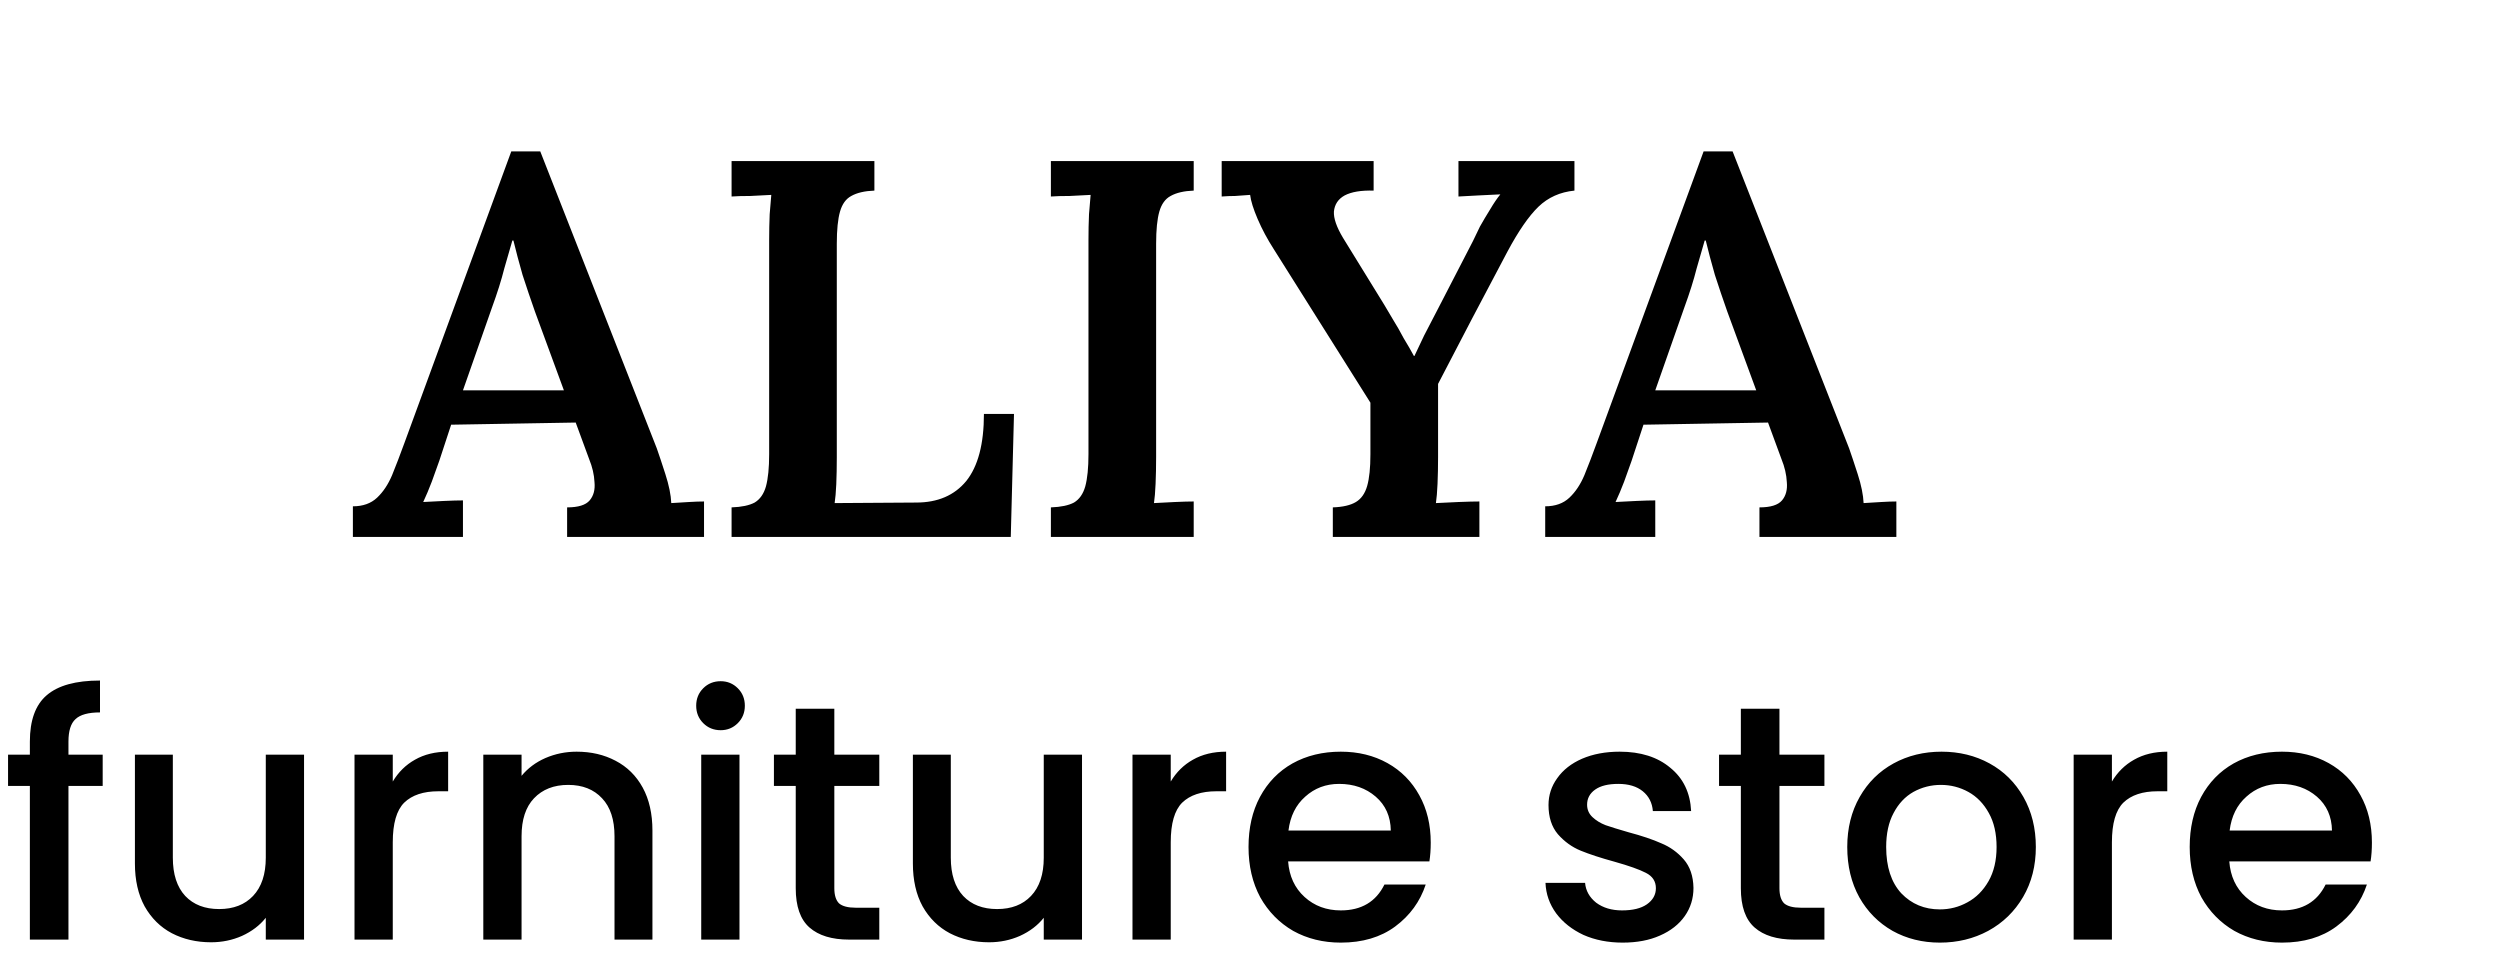 <svg width="149" height="58" viewBox="0 0 149 58" fill="none" xmlns="http://www.w3.org/2000/svg">
<path d="M21.032 32V30.176C21.629 30.176 22.109 30.005 22.472 29.664C22.835 29.323 23.133 28.875 23.368 28.32C23.603 27.744 23.848 27.104 24.104 26.4L30.472 9.024H32.2L39.144 26.72C39.272 27.083 39.443 27.595 39.656 28.256C39.869 28.917 39.987 29.493 40.008 29.984C40.371 29.963 40.723 29.941 41.064 29.92C41.405 29.899 41.704 29.888 41.96 29.888V32H33.8V30.24C34.461 30.24 34.909 30.101 35.144 29.824C35.379 29.547 35.475 29.184 35.432 28.736C35.411 28.288 35.304 27.829 35.112 27.36L34.312 25.184L26.888 25.312L26.184 27.456C26.056 27.819 25.907 28.235 25.736 28.704C25.565 29.152 25.395 29.557 25.224 29.92C25.608 29.899 26.024 29.877 26.472 29.856C26.941 29.835 27.315 29.824 27.592 29.824V32H21.032ZM27.592 23.264H33.608L31.88 18.56C31.624 17.835 31.379 17.109 31.144 16.384C30.931 15.637 30.749 14.955 30.6 14.336H30.536C30.408 14.763 30.248 15.317 30.056 16C29.885 16.683 29.64 17.461 29.32 18.336L27.592 23.264ZM43.602 32V30.24C44.199 30.219 44.657 30.123 44.977 29.952C45.297 29.76 45.522 29.44 45.65 28.992C45.778 28.523 45.842 27.883 45.842 27.072V14.304C45.842 13.771 45.852 13.259 45.873 12.768C45.916 12.277 45.948 11.893 45.969 11.616C45.607 11.637 45.191 11.659 44.721 11.68C44.252 11.68 43.879 11.691 43.602 11.712V9.6H52.114V11.36C51.538 11.381 51.079 11.488 50.737 11.68C50.417 11.851 50.194 12.16 50.066 12.608C49.938 13.056 49.873 13.696 49.873 14.528V27.264C49.873 27.84 49.863 28.373 49.842 28.864C49.82 29.333 49.788 29.707 49.745 29.984L54.609 29.952C55.889 29.952 56.882 29.525 57.586 28.672C58.289 27.797 58.642 26.464 58.642 24.672H60.434L60.242 32H43.602ZM71.145 11.36C70.569 11.381 70.11 11.488 69.769 11.68C69.449 11.851 69.225 12.16 69.097 12.608C68.969 13.056 68.905 13.696 68.905 14.528V27.232C68.905 27.808 68.894 28.341 68.873 28.832C68.851 29.323 68.819 29.707 68.777 29.984C69.139 29.963 69.555 29.941 70.025 29.92C70.494 29.899 70.867 29.888 71.145 29.888V32H62.633V30.24C63.23 30.219 63.689 30.123 64.009 29.952C64.329 29.76 64.553 29.44 64.681 28.992C64.809 28.523 64.873 27.883 64.873 27.072V14.304C64.873 13.771 64.883 13.259 64.905 12.768C64.947 12.277 64.979 11.893 65.001 11.616C64.638 11.637 64.222 11.659 63.753 11.68C63.283 11.68 62.91 11.691 62.633 11.712V9.6H71.145V11.36ZM79.436 32V30.24C80.034 30.219 80.493 30.112 80.812 29.92C81.132 29.728 81.356 29.408 81.484 28.96C81.612 28.512 81.677 27.883 81.677 27.072V24L75.916 14.848C75.532 14.251 75.213 13.653 74.957 13.056C74.701 12.459 74.551 11.979 74.508 11.616C74.167 11.637 73.868 11.659 73.612 11.68C73.356 11.68 73.09 11.691 72.812 11.712V9.6H81.868V11.36C81.122 11.339 80.546 11.435 80.141 11.648C79.757 11.861 79.543 12.181 79.501 12.608C79.479 13.013 79.66 13.536 80.044 14.176L82.508 18.176C82.636 18.389 82.807 18.677 83.02 19.04C83.234 19.381 83.447 19.755 83.66 20.16C83.895 20.544 84.098 20.896 84.269 21.216H84.3C84.45 20.896 84.642 20.491 84.876 20C85.132 19.509 85.431 18.933 85.772 18.272L87.788 14.368C87.895 14.133 88.034 13.845 88.204 13.504C88.397 13.163 88.599 12.821 88.812 12.48C89.026 12.117 89.228 11.819 89.421 11.584C89.058 11.605 88.621 11.627 88.109 11.648C87.618 11.669 87.223 11.691 86.924 11.712V9.6H93.837V11.36C92.983 11.445 92.269 11.765 91.692 12.32C91.117 12.875 90.498 13.771 89.837 15.008C89.132 16.352 88.428 17.685 87.725 19.008C87.042 20.309 86.37 21.6 85.709 22.88C85.709 23.221 85.709 23.595 85.709 24C85.709 24.405 85.709 24.821 85.709 25.248C85.709 25.675 85.709 26.069 85.709 26.432C85.709 26.773 85.709 27.04 85.709 27.232C85.709 27.808 85.698 28.341 85.677 28.832C85.655 29.323 85.623 29.707 85.581 29.984C85.965 29.963 86.412 29.941 86.924 29.92C87.458 29.899 87.874 29.888 88.172 29.888V32H79.436ZM92.094 32V30.176C92.692 30.176 93.172 30.005 93.534 29.664C93.897 29.323 94.196 28.875 94.43 28.32C94.665 27.744 94.91 27.104 95.166 26.4L101.535 9.024H103.263L110.207 26.72C110.335 27.083 110.505 27.595 110.719 28.256C110.932 28.917 111.049 29.493 111.071 29.984C111.433 29.963 111.785 29.941 112.127 29.92C112.468 29.899 112.767 29.888 113.023 29.888V32H104.863V30.24C105.524 30.24 105.972 30.101 106.207 29.824C106.441 29.547 106.537 29.184 106.495 28.736C106.473 28.288 106.367 27.829 106.175 27.36L105.375 25.184L97.951 25.312L97.246 27.456C97.118 27.819 96.969 28.235 96.799 28.704C96.628 29.152 96.457 29.557 96.287 29.92C96.671 29.899 97.087 29.877 97.534 29.856C98.004 29.835 98.377 29.824 98.654 29.824V32H92.094ZM98.654 23.264H104.671L102.943 18.56C102.687 17.835 102.441 17.109 102.207 16.384C101.993 15.637 101.812 14.955 101.663 14.336H101.599C101.471 14.763 101.311 15.317 101.119 16C100.948 16.683 100.703 17.461 100.383 18.336L98.654 23.264Z" fill="black"/>
<path d="M6.12 46.84H4.08V56H1.78V46.84H0.48V44.98H1.78V44.2C1.78 42.933 2.113 42.013 2.78 41.44C3.46 40.853 4.52 40.56 5.96 40.56V42.46C5.267 42.46 4.78 42.593 4.5 42.86C4.22 43.113 4.08 43.56 4.08 44.2V44.98H6.12V46.84ZM18.121 44.98V56H15.841V54.7C15.481 55.153 15.007 55.513 14.421 55.78C13.847 56.033 13.234 56.16 12.581 56.16C11.714 56.16 10.934 55.98 10.241 55.62C9.561 55.26 9.021 54.727 8.621 54.02C8.234 53.313 8.041 52.46 8.041 51.46V44.98H10.301V51.12C10.301 52.107 10.547 52.867 11.041 53.4C11.534 53.92 12.207 54.18 13.061 54.18C13.914 54.18 14.587 53.92 15.081 53.4C15.587 52.867 15.841 52.107 15.841 51.12V44.98H18.121ZM23.409 46.58C23.742 46.02 24.182 45.587 24.729 45.28C25.289 44.96 25.949 44.8 26.709 44.8V47.16H26.129C25.236 47.16 24.556 47.387 24.089 47.84C23.636 48.293 23.409 49.08 23.409 50.2V56H21.129V44.98H23.409V46.58ZM34.365 44.8C35.231 44.8 36.005 44.98 36.685 45.34C37.378 45.7 37.918 46.233 38.305 46.94C38.691 47.647 38.885 48.5 38.885 49.5V56H36.625V49.84C36.625 48.853 36.378 48.1 35.885 47.58C35.391 47.047 34.718 46.78 33.865 46.78C33.011 46.78 32.331 47.047 31.825 47.58C31.331 48.1 31.085 48.853 31.085 49.84V56H28.805V44.98H31.085V46.24C31.458 45.787 31.931 45.433 32.505 45.18C33.091 44.927 33.711 44.8 34.365 44.8ZM42.953 43.52C42.54 43.52 42.193 43.38 41.913 43.1C41.633 42.82 41.493 42.473 41.493 42.06C41.493 41.647 41.633 41.3 41.913 41.02C42.193 40.74 42.54 40.6 42.953 40.6C43.353 40.6 43.693 40.74 43.973 41.02C44.253 41.3 44.393 41.647 44.393 42.06C44.393 42.473 44.253 42.82 43.973 43.1C43.693 43.38 43.353 43.52 42.953 43.52ZM44.073 44.98V56H41.793V44.98H44.073ZM49.726 46.84V52.94C49.726 53.353 49.82 53.653 50.006 53.84C50.206 54.013 50.54 54.1 51.006 54.1H52.406V56H50.606C49.58 56 48.793 55.76 48.246 55.28C47.7 54.8 47.426 54.02 47.426 52.94V46.84H46.126V44.98H47.426V42.24H49.726V44.98H52.406V46.84H49.726ZM64.488 44.98V56H62.208V54.7C61.848 55.153 61.374 55.513 60.788 55.78C60.215 56.033 59.601 56.16 58.948 56.16C58.081 56.16 57.301 55.98 56.608 55.62C55.928 55.26 55.388 54.727 54.988 54.02C54.601 53.313 54.408 52.46 54.408 51.46V44.98H56.668V51.12C56.668 52.107 56.914 52.867 57.408 53.4C57.901 53.92 58.575 54.18 59.428 54.18C60.281 54.18 60.955 53.92 61.448 53.4C61.955 52.867 62.208 52.107 62.208 51.12V44.98H64.488ZM69.776 46.58C70.109 46.02 70.549 45.587 71.096 45.28C71.656 44.96 72.316 44.8 73.076 44.8V47.16H72.496C71.603 47.16 70.923 47.387 70.456 47.84C70.003 48.293 69.776 49.08 69.776 50.2V56H67.496V44.98H69.776V46.58ZM85.272 50.22C85.272 50.633 85.245 51.007 85.192 51.34H76.772C76.838 52.22 77.165 52.927 77.752 53.46C78.338 53.993 79.058 54.26 79.912 54.26C81.138 54.26 82.005 53.747 82.512 52.72H84.972C84.638 53.733 84.032 54.567 83.152 55.22C82.285 55.86 81.205 56.18 79.912 56.18C78.859 56.18 77.912 55.947 77.072 55.48C76.245 55 75.592 54.333 75.112 53.48C74.645 52.613 74.412 51.613 74.412 50.48C74.412 49.347 74.638 48.353 75.092 47.5C75.558 46.633 76.205 45.967 77.032 45.5C77.872 45.033 78.832 44.8 79.912 44.8C80.952 44.8 81.879 45.027 82.692 45.48C83.505 45.933 84.138 46.573 84.592 47.4C85.045 48.213 85.272 49.153 85.272 50.22ZM82.892 49.5C82.879 48.66 82.579 47.987 81.992 47.48C81.405 46.973 80.678 46.72 79.812 46.72C79.025 46.72 78.352 46.973 77.792 47.48C77.232 47.973 76.898 48.647 76.792 49.5H82.892ZM96.711 56.18C95.844 56.18 95.064 56.027 94.371 55.72C93.691 55.4 93.151 54.973 92.751 54.44C92.351 53.893 92.138 53.287 92.111 52.62H94.471C94.511 53.087 94.731 53.48 95.131 53.8C95.544 54.107 96.058 54.26 96.671 54.26C97.311 54.26 97.804 54.14 98.151 53.9C98.511 53.647 98.691 53.327 98.691 52.94C98.691 52.527 98.491 52.22 98.091 52.02C97.704 51.82 97.084 51.6 96.231 51.36C95.404 51.133 94.731 50.913 94.211 50.7C93.691 50.487 93.238 50.16 92.851 49.72C92.478 49.28 92.291 48.7 92.291 47.98C92.291 47.393 92.464 46.86 92.811 46.38C93.158 45.887 93.651 45.5 94.291 45.22C94.944 44.94 95.691 44.8 96.531 44.8C97.784 44.8 98.791 45.12 99.551 45.76C100.324 46.387 100.738 47.247 100.791 48.34H98.511C98.471 47.847 98.271 47.453 97.911 47.16C97.551 46.867 97.064 46.72 96.451 46.72C95.851 46.72 95.391 46.833 95.071 47.06C94.751 47.287 94.591 47.587 94.591 47.96C94.591 48.253 94.698 48.5 94.911 48.7C95.124 48.9 95.384 49.06 95.691 49.18C95.998 49.287 96.451 49.427 97.051 49.6C97.851 49.813 98.504 50.033 99.011 50.26C99.531 50.473 99.978 50.793 100.351 51.22C100.724 51.647 100.918 52.213 100.931 52.92C100.931 53.547 100.758 54.107 100.411 54.6C100.064 55.093 99.571 55.48 98.931 55.76C98.304 56.04 97.564 56.18 96.711 56.18ZM106.055 46.84V52.94C106.055 53.353 106.148 53.653 106.335 53.84C106.535 54.013 106.868 54.1 107.335 54.1H108.735V56H106.935C105.908 56 105.121 55.76 104.575 55.28C104.028 54.8 103.755 54.02 103.755 52.94V46.84H102.455V44.98H103.755V42.24H106.055V44.98H108.735V46.84H106.055ZM115.616 56.18C114.576 56.18 113.636 55.947 112.796 55.48C111.956 55 111.296 54.333 110.816 53.48C110.336 52.613 110.096 51.613 110.096 50.48C110.096 49.36 110.343 48.367 110.836 47.5C111.329 46.633 112.003 45.967 112.856 45.5C113.709 45.033 114.663 44.8 115.716 44.8C116.769 44.8 117.723 45.033 118.576 45.5C119.429 45.967 120.103 46.633 120.596 47.5C121.089 48.367 121.336 49.36 121.336 50.48C121.336 51.6 121.083 52.593 120.576 53.46C120.069 54.327 119.376 55 118.496 55.48C117.629 55.947 116.669 56.18 115.616 56.18ZM115.616 54.2C116.203 54.2 116.749 54.06 117.256 53.78C117.776 53.5 118.196 53.08 118.516 52.52C118.836 51.96 118.996 51.28 118.996 50.48C118.996 49.68 118.843 49.007 118.536 48.46C118.229 47.9 117.823 47.48 117.316 47.2C116.809 46.92 116.263 46.78 115.676 46.78C115.089 46.78 114.543 46.92 114.036 47.2C113.543 47.48 113.149 47.9 112.856 48.46C112.563 49.007 112.416 49.68 112.416 50.48C112.416 51.667 112.716 52.587 113.316 53.24C113.929 53.88 114.696 54.2 115.616 54.2ZM125.87 46.58C126.203 46.02 126.643 45.587 127.19 45.28C127.75 44.96 128.41 44.8 129.17 44.8V47.16H128.59C127.697 47.16 127.017 47.387 126.55 47.84C126.097 48.293 125.87 49.08 125.87 50.2V56H123.59V44.98H125.87V46.58ZM141.366 50.22C141.366 50.633 141.339 51.007 141.286 51.34H132.866C132.932 52.22 133.259 52.927 133.846 53.46C134.432 53.993 135.152 54.26 136.006 54.26C137.232 54.26 138.099 53.747 138.606 52.72H141.066C140.732 53.733 140.126 54.567 139.246 55.22C138.379 55.86 137.299 56.18 136.006 56.18C134.952 56.18 134.006 55.947 133.166 55.48C132.339 55 131.686 54.333 131.206 53.48C130.739 52.613 130.506 51.613 130.506 50.48C130.506 49.347 130.732 48.353 131.186 47.5C131.652 46.633 132.299 45.967 133.126 45.5C133.966 45.033 134.926 44.8 136.006 44.8C137.046 44.8 137.972 45.027 138.786 45.48C139.599 45.933 140.232 46.573 140.686 47.4C141.139 48.213 141.366 49.153 141.366 50.22ZM138.986 49.5C138.972 48.66 138.672 47.987 138.086 47.48C137.499 46.973 136.772 46.72 135.906 46.72C135.119 46.72 134.446 46.973 133.886 47.48C133.326 47.973 132.992 48.647 132.886 49.5H138.986Z" fill="black"/>
</svg>
